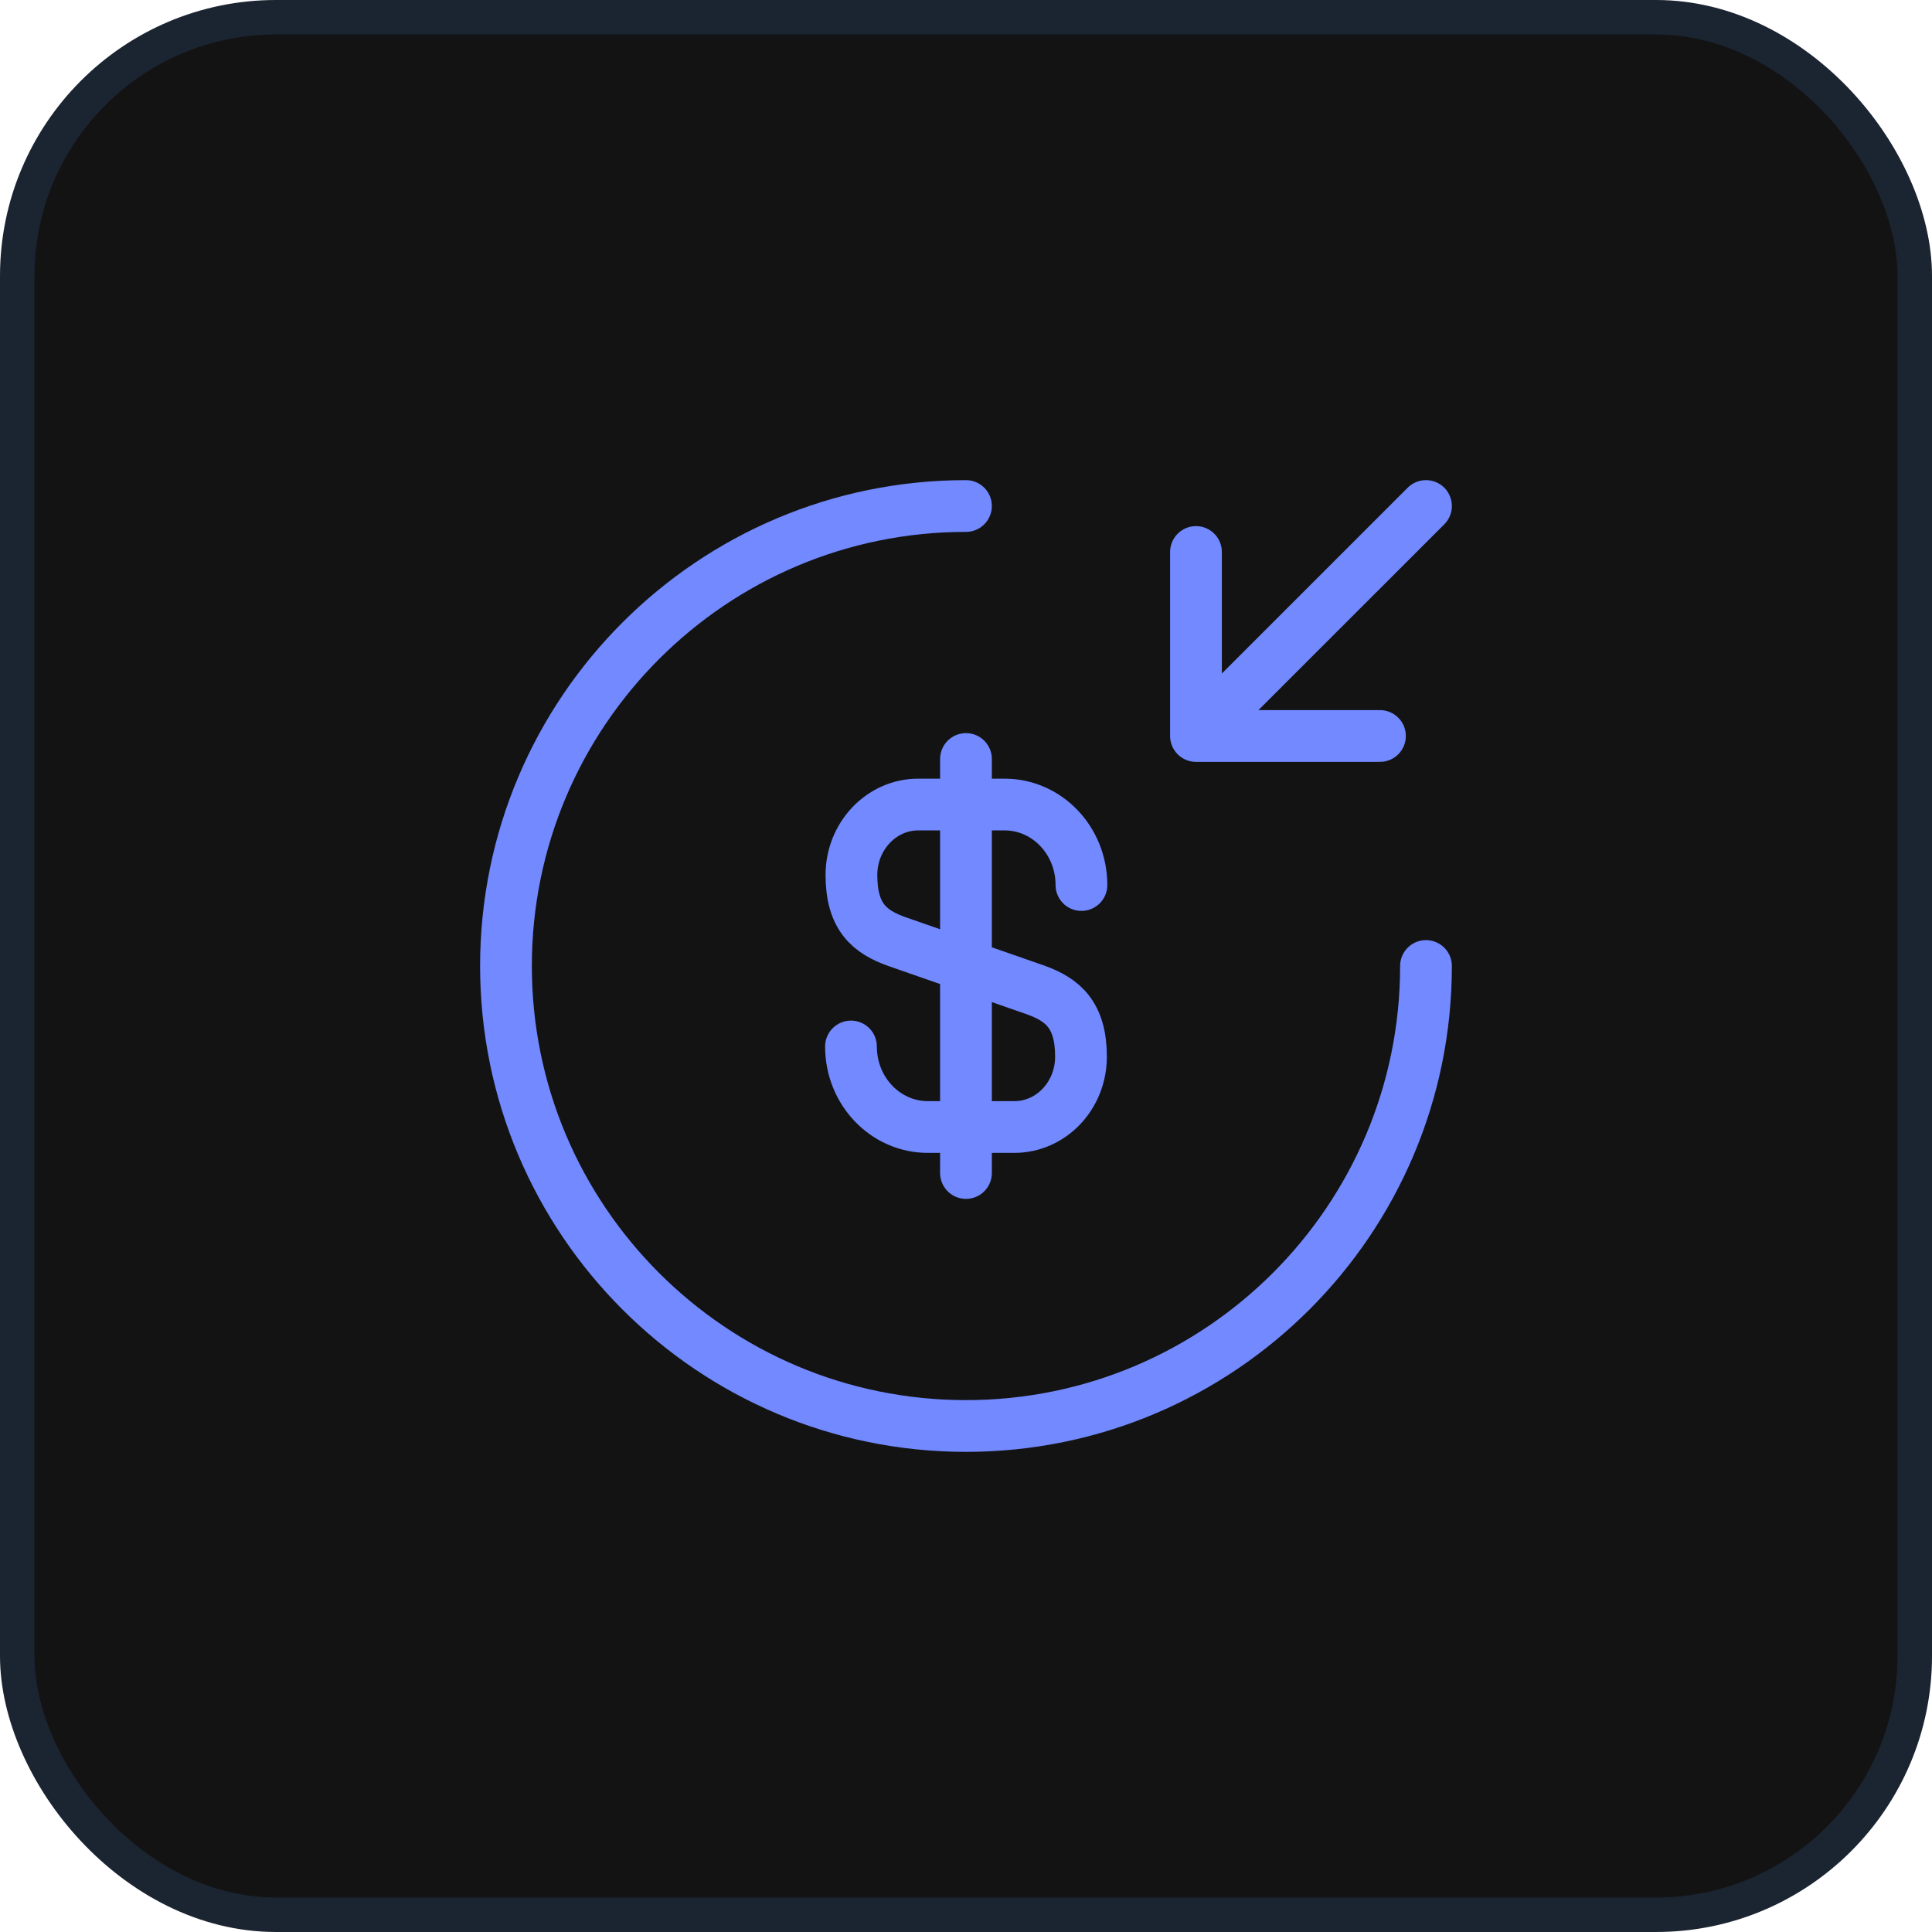 <svg width="56" height="56" viewBox="0 0 56 56" fill="none" xmlns="http://www.w3.org/2000/svg">
<rect x="0.5" y="0.5" width="55" height="55" rx="7.5" fill="#131313"/>
<path d="M24.666 30.333C24.666 31.627 25.666 32.667 26.893 32.667H29.399C30.466 32.667 31.333 31.76 31.333 30.627C31.333 29.413 30.799 28.973 30.013 28.693L25.999 27.293C25.213 27.013 24.679 26.587 24.679 25.36C24.679 24.24 25.546 23.32 26.613 23.32H29.119C30.346 23.32 31.346 24.36 31.346 25.653M27.999 22V34" stroke="#7289FF" stroke-width="1.5" stroke-linecap="round" stroke-linejoin="round"/>
<path d="M41.333 28C41.333 35.36 35.359 41.333 27.999 41.333C20.639 41.333 14.666 35.36 14.666 28C14.666 20.64 20.639 14.667 27.999 14.667" stroke="#7289FF" stroke-width="1.5" stroke-linecap="round" stroke-linejoin="round"/>
<path d="M34.666 16V21.333M34.666 21.333H39.999M34.666 21.333L41.333 14.667" stroke="#7289FF" stroke-width="1.5" stroke-linecap="round" stroke-linejoin="round"/>
<rect x="0.5" y="0.5" width="55" height="55" rx="7.5" stroke="#1B2431"/>
</svg>
